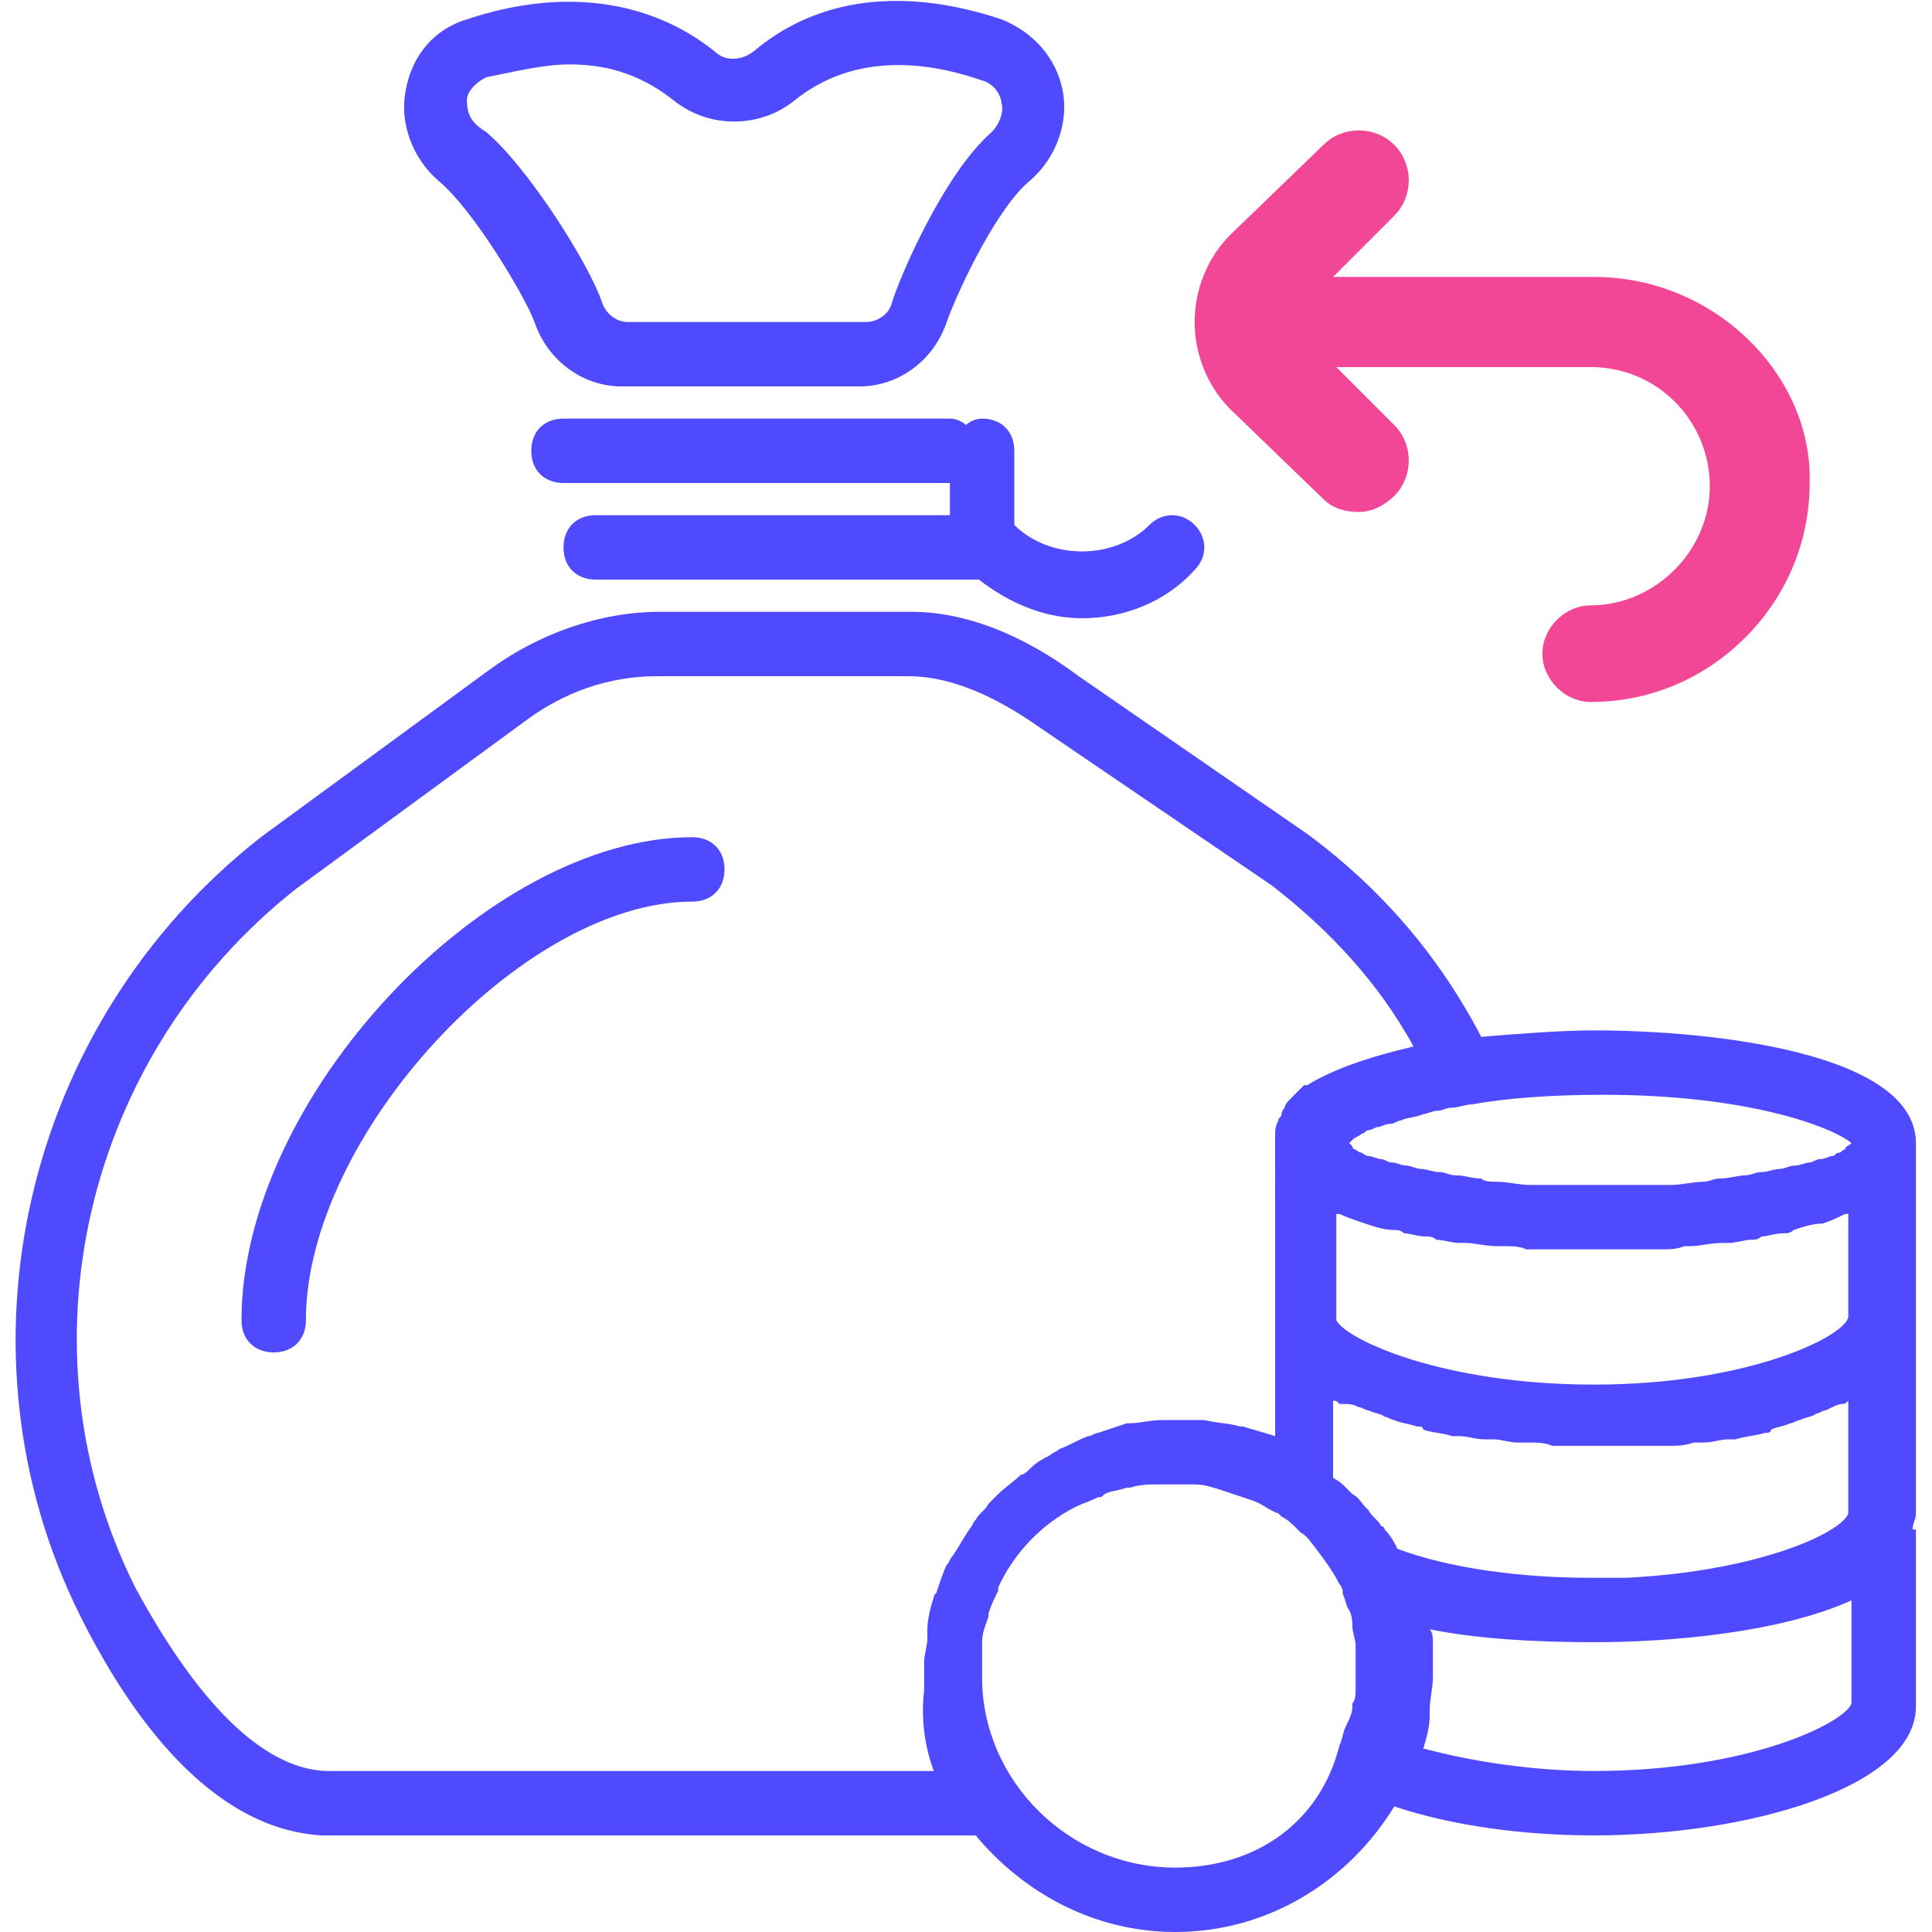 <?xml version="1.0" encoding="utf-8"?>
<!-- Generator: Adobe Illustrator 23.1.0, SVG Export Plug-In . SVG Version: 6.00 Build 0)  -->
<svg version="1.1" id="Capa_1" xmlns="http://www.w3.org/2000/svg" xmlns:xlink="http://www.w3.org/1999/xlink" x="0px" y="0px"
	 viewBox="0 0 60 60" style="enable-background:new 0 0 60 60;" xml:space="preserve">
<style type="text/css">
	.st0{fill:#4F4AFD;}
	.st1{fill:#F24797;}
</style>
<g>
	<path class="st0" d="M16.6,10c0.4,1.2,1.5,2,2.7,2h7.4c1.2,0,2.3-0.8,2.7-2c0.4-1.1,1.6-3.6,2.6-4.4c0.8-0.7,1.2-1.8,1-2.8
		c-0.2-1-0.9-1.8-1.9-2.2c-3-1-5.7-0.7-7.7,1c-0.4,0.3-0.9,0.3-1.2,0c-2-1.6-4.7-2-7.7-1c-1,0.3-1.7,1.1-1.9,2.2
		c-0.2,1,0.2,2.1,1,2.8C14.7,6.5,16.3,9.2,16.6,10z M14.5,3.1c0-0.2,0.2-0.5,0.6-0.7C16.1,2.2,16.9,2,17.7,2C19,2,20,2.4,20.9,3.1
		C22,4,23.6,4,24.7,3.1c1.5-1.2,3.5-1.4,5.8-0.6c0.4,0.1,0.6,0.5,0.6,0.7c0.1,0.3-0.1,0.7-0.3,0.9c-1.5,1.3-2.9,4.6-3.1,5.3
		c-0.1,0.4-0.5,0.6-0.8,0.6h-7.4c-0.4,0-0.7-0.3-0.8-0.6c-0.4-1.2-2.3-4.2-3.6-5.3C14.6,3.8,14.5,3.5,14.5,3.1z"/>
	<path class="st0" d="M31.5,14c0-0.6-0.4-1-1-1c-0.2,0-0.4,0.1-0.5,0.2c-0.1-0.1-0.3-0.2-0.5-0.2h-12c-0.6,0-1,0.4-1,1s0.4,1,1,1h12
		v1h-11c-0.6,0-1,0.4-1,1s0.4,1,1,1h11.9c0.9,0.7,2,1.2,3.2,1.2c1.3,0,2.6-0.5,3.5-1.5c0.4-0.4,0.4-1,0-1.4c-0.4-0.4-1-0.4-1.4,0
		c-1.1,1.1-3.1,1.1-4.2,0V14z"/>
	<path class="st0" d="M21.5,26c-6.4,0-14,8.1-14,15c0,0.6,0.4,1,1,1s1-0.4,1-1c0-5.7,6.7-13,12-13c0.6,0,1-0.4,1-1S22.1,26,21.5,26z
		"/>
	<path class="st0" d="M49.5,32c-1,0-2.3,0.1-3.5,0.2c-1.3-2.5-3.1-4.6-5.4-6.3L33.5,21c-1.2-0.9-3.1-2-5.2-2h-7.8
		c-1.9,0-3.8,0.7-5.3,1.8L8.1,26c-7.4,5.8-9.7,16-5.6,24.2c1.5,3,4,6.6,7.5,6.8c0.3,0,0.5,0,0.8,0h19.5c1.5,1.8,3.7,3,6.2,3
		c2.9,0,5.4-1.6,6.8-3.9c1.8,0.6,4,0.9,6.2,0.9c4.8,0,10-1.5,10-4v-5.5h-0.1c0-0.2,0.1-0.3,0.1-0.5v-6v-5.5
		C59.5,32.7,53.2,32,49.5,32z M57.5,35.5C57.4,35.5,57.4,35.5,57.5,35.5c-0.1,0.1-0.2,0.1-0.2,0.2c-0.1,0-0.1,0.1-0.2,0.1
		c-0.1,0-0.1,0.1-0.2,0.1c-0.1,0-0.2,0.1-0.4,0.1c-0.1,0-0.2,0.1-0.3,0.1c-0.1,0-0.3,0.1-0.5,0.1c-0.1,0-0.3,0.1-0.4,0.1
		c-0.2,0-0.4,0.1-0.6,0.1c-0.2,0-0.3,0.1-0.5,0.1c-0.2,0-0.5,0.1-0.8,0.1c-0.2,0-0.3,0.1-0.5,0.1c-0.3,0-0.7,0.1-1,0.1
		c-0.2,0-0.3,0-0.5,0c-0.5,0-1.1,0-1.7,0s-1.2,0-1.7,0c-0.2,0-0.3,0-0.5,0c-0.3,0-0.7-0.1-1-0.1c-0.2,0-0.4,0-0.5-0.1
		c-0.3,0-0.5-0.1-0.8-0.1c-0.2,0-0.3-0.1-0.5-0.1c-0.2,0-0.4-0.1-0.6-0.1c-0.1,0-0.3-0.1-0.4-0.1c-0.2,0-0.3-0.1-0.5-0.1
		c-0.1,0-0.2-0.1-0.3-0.1c-0.1,0-0.3-0.1-0.4-0.1c-0.1,0-0.2-0.1-0.2-0.1c-0.1,0-0.2-0.1-0.2-0.1c-0.1,0-0.1-0.1-0.1-0.1
		c0,0,0,0-0.1-0.1c0,0,0,0,0,0c0,0,0.1-0.1,0.1-0.1c0.1-0.1,0.2-0.1,0.3-0.2c0.1,0,0.1-0.1,0.2-0.1c0.1,0,0.2-0.1,0.3-0.1
		c0.1,0,0.2-0.1,0.4-0.1c0.1,0,0.2-0.1,0.3-0.1c0.2-0.1,0.5-0.1,0.7-0.2c0.1,0,0.3-0.1,0.4-0.1c0.2,0,0.3-0.1,0.5-0.1
		c0.2,0,0.4-0.1,0.6-0.1c1.1-0.2,2.5-0.3,4.1-0.3C54.3,34,56.9,35,57.5,35.5z M42.2,43.7c0.1,0,0.2,0.1,0.3,0.1
		c0.2,0.1,0.4,0.1,0.5,0.2c0.1,0,0.2,0.1,0.3,0.1c0.2,0.1,0.4,0.1,0.7,0.2c0.1,0,0.2,0,0.2,0.1c0.3,0.1,0.6,0.1,0.9,0.2
		c0.1,0,0.1,0,0.2,0c0.3,0,0.5,0.1,0.8,0.1c0.1,0,0.2,0,0.3,0c0.2,0,0.5,0.1,0.7,0.1c0.1,0,0.2,0,0.4,0c0.2,0,0.5,0,0.7,0.1
		c0.1,0,0.2,0,0.3,0c0.3,0,0.7,0,1,0s0.7,0,1,0c0.1,0,0.2,0,0.3,0c0.2,0,0.5,0,0.7,0c0.1,0,0.2,0,0.4,0c0.2,0,0.4,0,0.7-0.1
		c0.1,0,0.2,0,0.3,0c0.3,0,0.5-0.1,0.8-0.1c0.1,0,0.1,0,0.2,0c0.3-0.1,0.6-0.1,0.9-0.2c0.1,0,0.2,0,0.2-0.1c0.2-0.1,0.4-0.1,0.6-0.2
		c0.1,0,0.2-0.1,0.3-0.1c0.2-0.1,0.4-0.1,0.5-0.2c0.1,0,0.2-0.1,0.3-0.1c0.2-0.1,0.4-0.2,0.5-0.2c0.1,0,0.1,0,0.2-0.1l0,3.5
		c-0.2,0.6-2.8,1.8-6.9,2c-0.4,0-0.7,0-1.1,0c-2.2,0-4.4-0.3-6-0.9c0,0,0,0,0,0c-0.1-0.2-0.2-0.4-0.4-0.6c0,0,0-0.1-0.1-0.1
		c-0.1-0.2-0.3-0.3-0.4-0.5c0,0-0.1-0.1-0.1-0.1c-0.1-0.1-0.2-0.3-0.4-0.4c-0.1-0.1-0.1-0.1-0.2-0.2c-0.1-0.1-0.2-0.2-0.4-0.3
		c0,0,0,0,0,0c0-0.4,0-1.3,0-2.4c0.1,0,0.1,0,0.2,0.1C41.9,43.6,42,43.6,42.2,43.7z M29,55H10.8c-0.2,0-0.5,0-0.7,0
		c-2-0.1-4-2.2-5.9-5.7c-3.7-7.4-1.6-16.5,5-21.7l7.1-5.2c1.2-0.9,2.6-1.4,4.1-1.4h7.8c1.6,0,3.1,0.9,4.1,1.6l7.2,4.9
		c1.8,1.4,3.3,3,4.4,5c-1.3,0.3-2.5,0.7-3.3,1.2c0,0,0,0-0.1,0c-0.1,0.1-0.2,0.2-0.3,0.3c0,0-0.1,0.1-0.1,0.1
		c-0.1,0.1-0.2,0.2-0.2,0.3c-0.1,0.1-0.1,0.2-0.1,0.2c0,0.1-0.1,0.1-0.1,0.2c-0.1,0.2-0.1,0.3-0.1,0.5V41v3.6
		c-0.3-0.1-0.7-0.2-1-0.3c0,0-0.1,0-0.1,0c-0.3-0.1-0.7-0.1-1.1-0.2c0,0-0.1,0-0.1,0c-0.2,0-0.4,0-0.6,0c-0.1,0-0.2,0-0.3,0
		c-0.1,0-0.2,0-0.3,0c-0.4,0-0.7,0.1-1,0.1c0,0,0,0,0,0c0,0-0.1,0-0.1,0c-0.3,0.1-0.6,0.2-0.9,0.3c-0.1,0-0.2,0.1-0.3,0.1
		c-0.3,0.1-0.6,0.3-0.9,0.4c-0.1,0.1-0.2,0.1-0.3,0.2c-0.2,0.1-0.4,0.2-0.6,0.4c-0.1,0.1-0.2,0.2-0.3,0.2c-0.2,0.2-0.5,0.4-0.7,0.6
		c-0.1,0.1-0.2,0.2-0.3,0.3c-0.1,0.2-0.3,0.3-0.4,0.5c-0.1,0.1-0.1,0.2-0.2,0.3c-0.2,0.3-0.3,0.5-0.5,0.8c-0.1,0.1-0.1,0.2-0.2,0.3
		c-0.1,0.2-0.2,0.5-0.3,0.8c0,0.1-0.1,0.1-0.1,0.2c-0.1,0.3-0.2,0.7-0.2,1c0,0,0,0.1,0,0.1c0,0.1,0,0.1,0,0.2c0,0.2-0.1,0.5-0.1,0.7
		c0,0.1,0,0.2,0,0.3c0,0,0,0.1,0,0.1c0,0.2,0,0.3,0,0.5C28.6,53.3,28.7,54.2,29,55z M36.5,58c-3.3,0-6-2.7-6-5.9c0-0.1,0-0.2,0-0.2
		c0-0.1,0-0.2,0-0.3c0-0.1,0-0.2,0-0.3c0-0.1,0-0.2,0-0.3c0-0.3,0.1-0.5,0.2-0.8c0,0,0-0.1,0-0.1c0.1-0.3,0.2-0.5,0.3-0.7
		c0,0,0,0,0-0.1c0.5-1.1,1.4-2,2.4-2.5c0,0,0,0,0,0c0.2-0.1,0.5-0.2,0.7-0.3c0.1,0,0.1,0,0.2-0.1c0.2-0.1,0.4-0.1,0.7-0.2
		c0,0,0.1,0,0.1,0c0.3-0.1,0.6-0.1,0.9-0.1c0.1,0,0.1,0,0.2,0c0.3,0,0.6,0,0.9,0c0,0,0,0,0,0c0.3,0,0.6,0.1,0.9,0.2c0,0,0,0,0,0
		c0.3,0.1,0.6,0.2,0.9,0.3c0.3,0.1,0.5,0.3,0.8,0.4l0,0c0,0,0.1,0.1,0.1,0.1c0.2,0.1,0.3,0.2,0.5,0.4c0,0,0.1,0.1,0.1,0.1
		c0.2,0.1,0.3,0.3,0.4,0.4c0,0,0,0,0,0c0.3,0.4,0.6,0.8,0.8,1.2c0.1,0.1,0.1,0.2,0.1,0.3c0.1,0.2,0.1,0.4,0.2,0.5c0,0,0,0,0,0
		c0.1,0.2,0.1,0.4,0.1,0.5c0,0,0,0,0,0c0,0.2,0.1,0.4,0.1,0.6c0,0,0,0,0,0c0,0.2,0,0.4,0,0.6c0,0.2,0,0.4,0,0.6c0,0,0,0.1,0,0.1
		c0,0.2,0,0.4-0.1,0.5c0,0,0,0,0,0.1c0,0.2-0.1,0.4-0.2,0.6c0,0,0,0,0,0c-0.1,0.2-0.1,0.4-0.2,0.6C41,56.6,39,58,36.5,58z M49.5,55
		c-1.9,0-3.8-0.3-5.3-0.7c0,0,0,0,0,0c0.1-0.3,0.2-0.7,0.2-1c0-0.1,0-0.2,0-0.2c0-0.3,0.1-0.7,0.1-1c0-0.3,0-0.5,0-0.8
		c0-0.1,0-0.2,0-0.3c0-0.1,0-0.3-0.1-0.4c1.5,0.3,3.3,0.4,5.1,0.4c2.4,0,5.8-0.3,8-1.3l0,3.2C57.3,53.5,54.3,55,49.5,55z M49.5,43
		c-4.7,0-7.7-1.4-8-2c0-1.1,0-2.3,0-3.3c0,0,0.1,0,0.1,0c0.2,0.1,0.5,0.2,0.8,0.3c0,0,0,0,0,0c0.3,0.1,0.6,0.2,0.9,0.2
		c0.1,0,0.2,0,0.3,0.1c0.2,0,0.4,0.1,0.7,0.1c0.1,0,0.2,0,0.3,0.1c0.2,0,0.5,0.1,0.7,0.1c0.1,0,0.2,0,0.2,0c0.3,0,0.6,0.1,1,0.1
		c0.1,0,0.2,0,0.2,0c0.2,0,0.5,0,0.7,0.1c0.1,0,0.2,0,0.3,0c0.2,0,0.4,0,0.7,0c0.1,0,0.2,0,0.3,0c0.3,0,0.6,0,0.8,0
		c0.3,0,0.6,0,0.8,0c0.1,0,0.2,0,0.3,0c0.2,0,0.4,0,0.7,0c0.1,0,0.2,0,0.3,0c0.2,0,0.5,0,0.7-0.1c0.1,0,0.2,0,0.2,0
		c0.3,0,0.6-0.1,1-0.1c0.1,0,0.2,0,0.2,0c0.2,0,0.5-0.1,0.7-0.1c0.1,0,0.2,0,0.3-0.1c0.2,0,0.4-0.1,0.7-0.1c0.1,0,0.2,0,0.3-0.1
		c0.3-0.1,0.6-0.2,0.9-0.2c0,0,0,0,0,0c0.3-0.1,0.5-0.2,0.7-0.3c0,0,0.1,0,0.1,0l0,3.2C57.3,41.5,54.3,43,49.5,43z"/>
</g>
<path class="st1" d="M49.5,8.6h-8.1l1.9-1.9c0.6-0.6,0.6-1.6,0-2.2c-0.6-0.6-1.6-0.6-2.2,0l-2.9,2.8c-0.7,0.7-1.1,1.7-1.1,2.7
	c0,1,0.4,2,1.1,2.7l2.9,2.8c0.3,0.3,0.7,0.4,1.1,0.4c0.4,0,0.8-0.2,1.1-0.5c0.6-0.6,0.6-1.6,0-2.2l-1.8-1.8h7.9
	c2.1,0,3.7,1.7,3.7,3.7s-1.7,3.7-3.7,3.7c-0.8,0-1.5,0.7-1.5,1.5s0.7,1.5,1.5,1.5c1.8,0,3.5-0.7,4.8-2c1.3-1.3,2-3,2-4.8
	C56.3,11.7,53.3,8.6,49.5,8.6z"/>
</svg>
